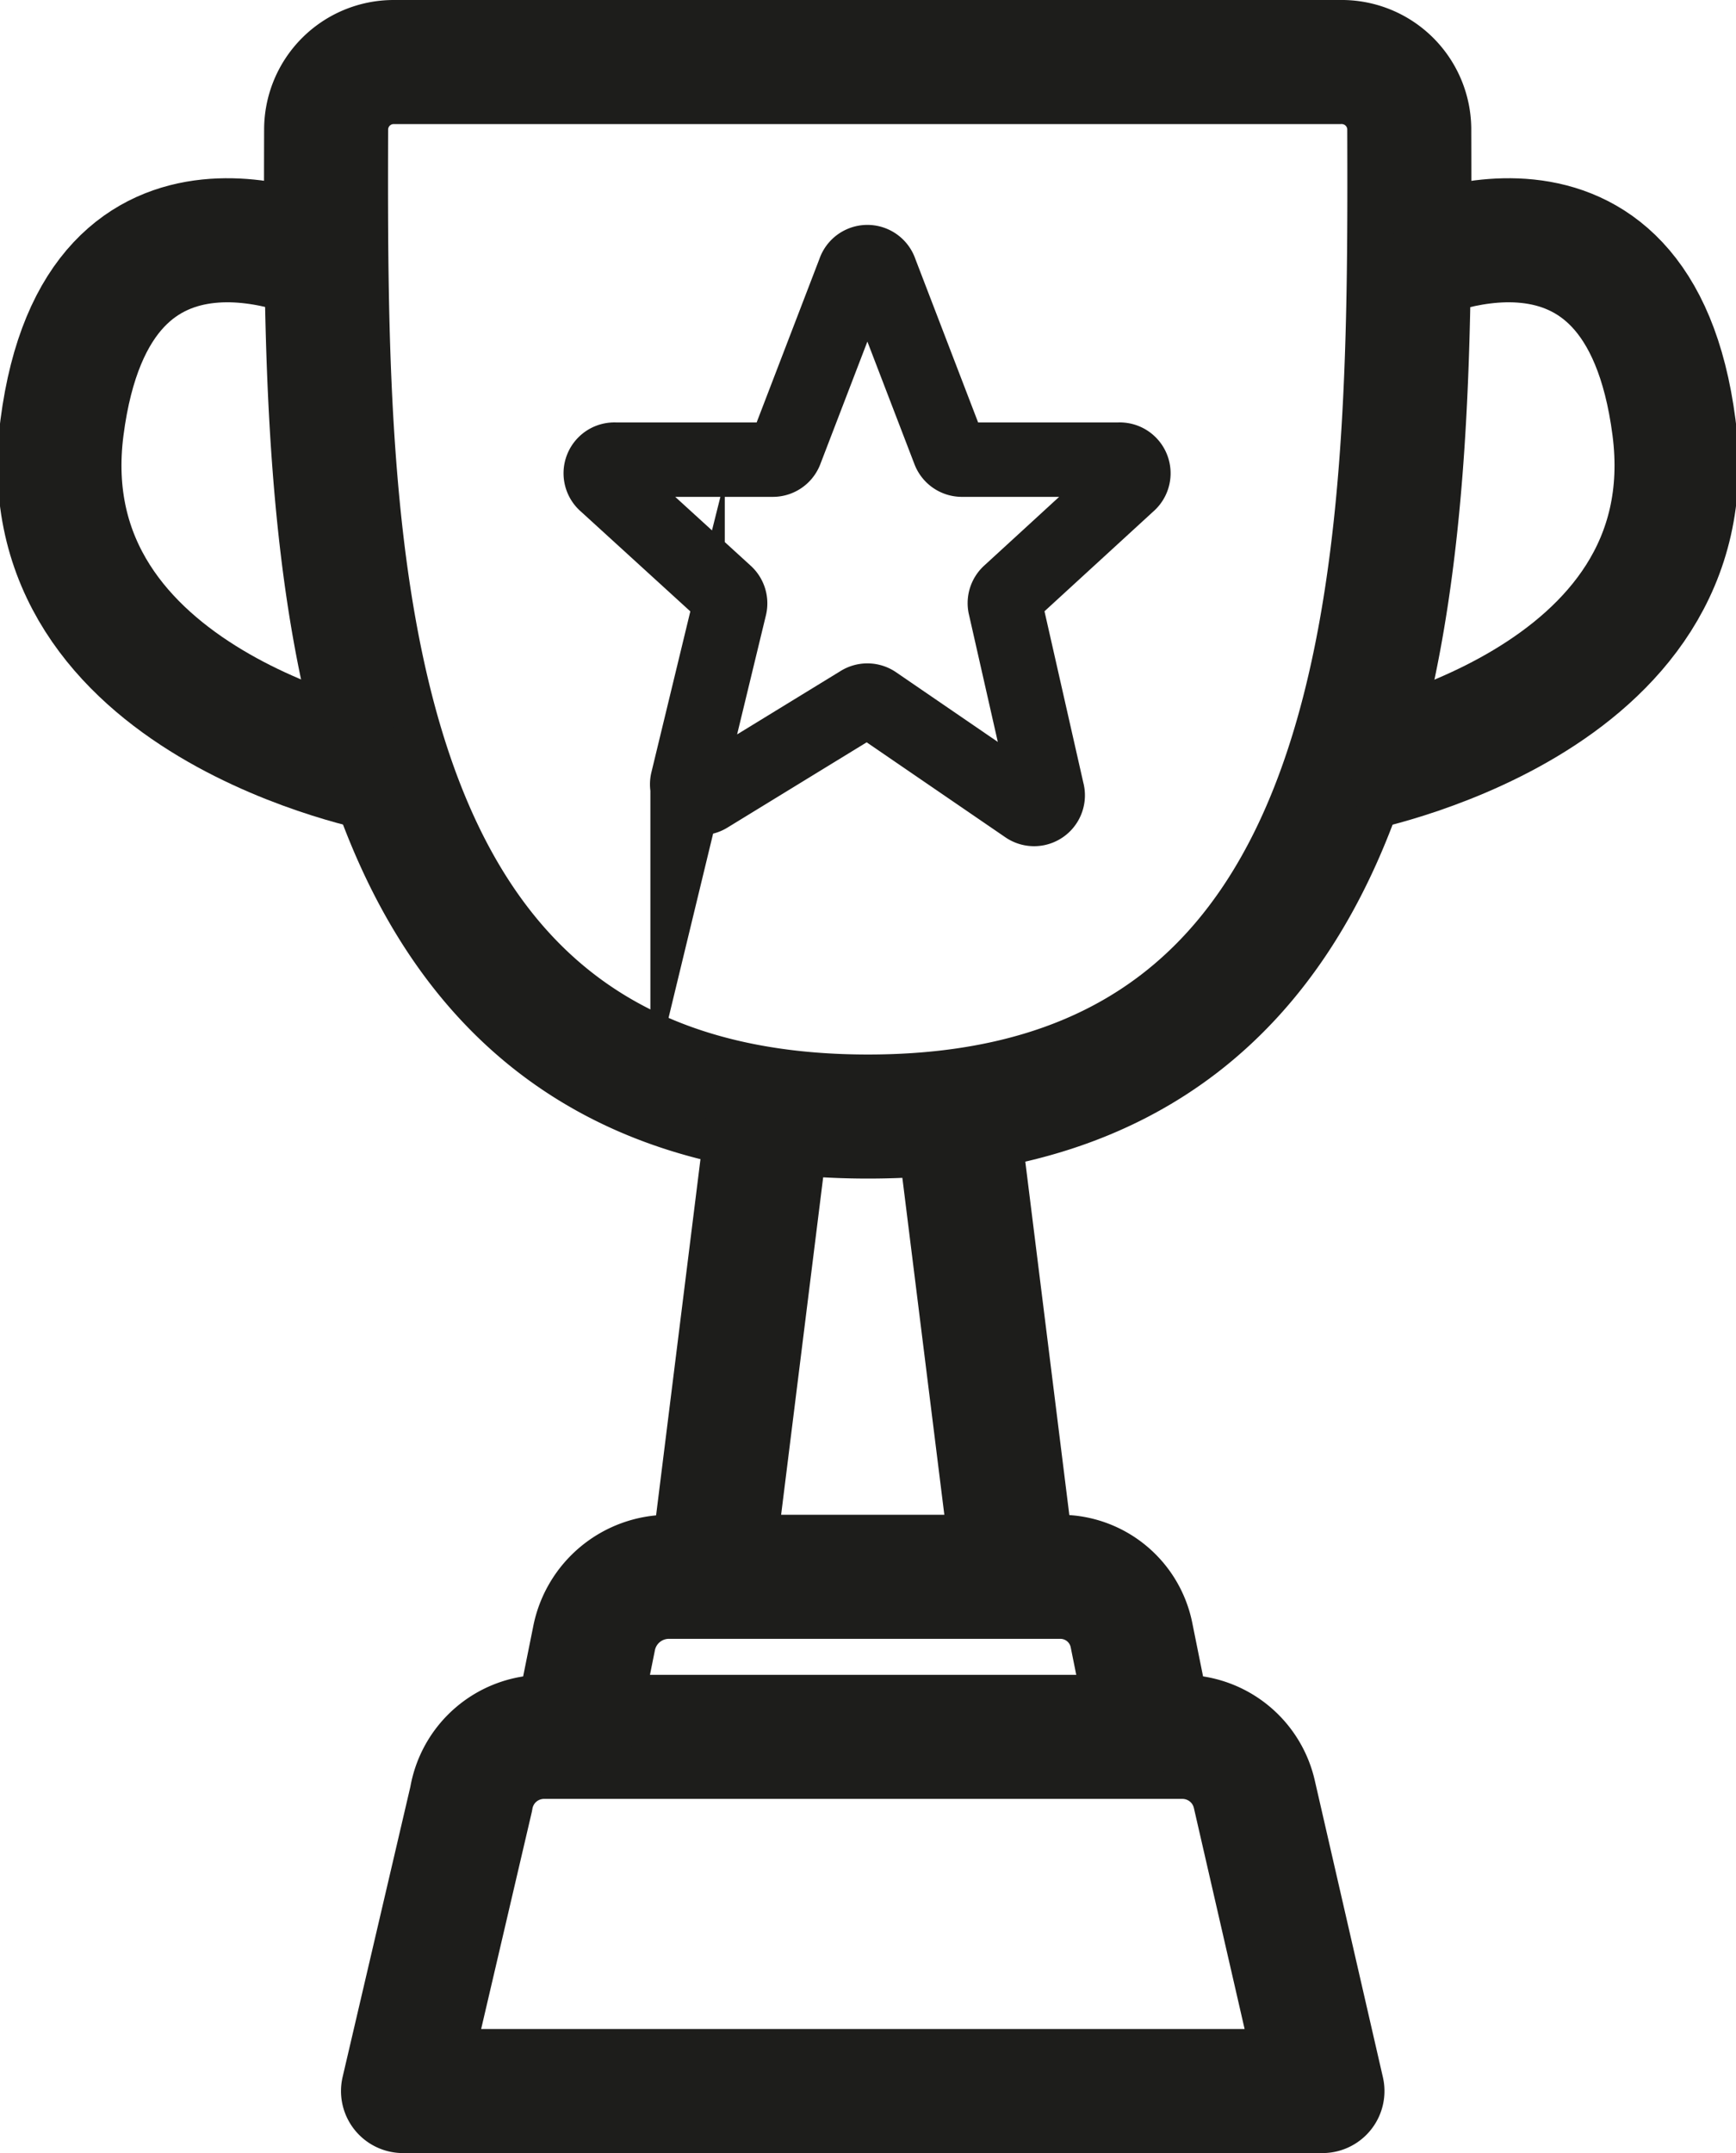 <svg id="Layer_1" data-name="Layer 1" xmlns="http://www.w3.org/2000/svg" viewBox="0 0 28 34.71"><defs><style>.cls-1,.cls-2,.cls-3{fill:none;stroke:#1d1d1b;}.cls-1,.cls-3{stroke-miterlimit:10;}.cls-1{stroke-width:1.2px;}.cls-2{stroke-linecap:round;stroke-linejoin:round;}.cls-2,.cls-3{stroke-width:2px;}</style></defs><title>expression-trophy</title><path class="cls-1" d="M16.28,9.56,18.2,7.8a.22.22,0,0,0-.15-.39H15.52a.22.22,0,0,1-.21-.14L14.2,4.38a.22.22,0,0,0-.42,0L12.67,7.27a.22.22,0,0,1-.21.14H9.92a.22.22,0,0,0-.15.39L11.7,9.56a.22.22,0,0,1,.07.22l-.68,2.81a.22.22,0,0,0,.33.24l2.45-1.5a.22.22,0,0,1,.24,0L16.55,13a.22.22,0,0,0,.34-.24l-.68-3A.22.22,0,0,1,16.28,9.56Z"/><path class="cls-2" d="M6.35,1A1.09,1.09,0,0,0,5.26,2.09C5.24,9,5.29,18,14,18s8.75-9,8.73-15.93A1.09,1.09,0,0,0,21.62,1Z"/><line class="cls-2" x1="15.44" y1="18.01" x2="16.31" y2="24.99"/><line class="cls-2" x1="11.52" y1="24.99" x2="12.39" y2="18.01"/><path class="cls-2" d="M21.33,33.71H6.5L7.6,29A1.19,1.19,0,0,1,8.76,28H19.07a1.19,1.19,0,0,1,1.16.92Z"/><path class="cls-2" d="M9.34,27.61l.24-1.19a1.23,1.23,0,0,1,1.2-1H17.1a1.17,1.17,0,0,1,1.15.94l.25,1.24"/><path class="cls-3" d="M22.71,4.24S26.42,2.42,27,6.89s-5.23,5.54-5.23,5.54"/><path class="cls-3" d="M5.29,4.24S1.58,2.42,1,6.89s5.23,5.54,5.23,5.54"/></svg>